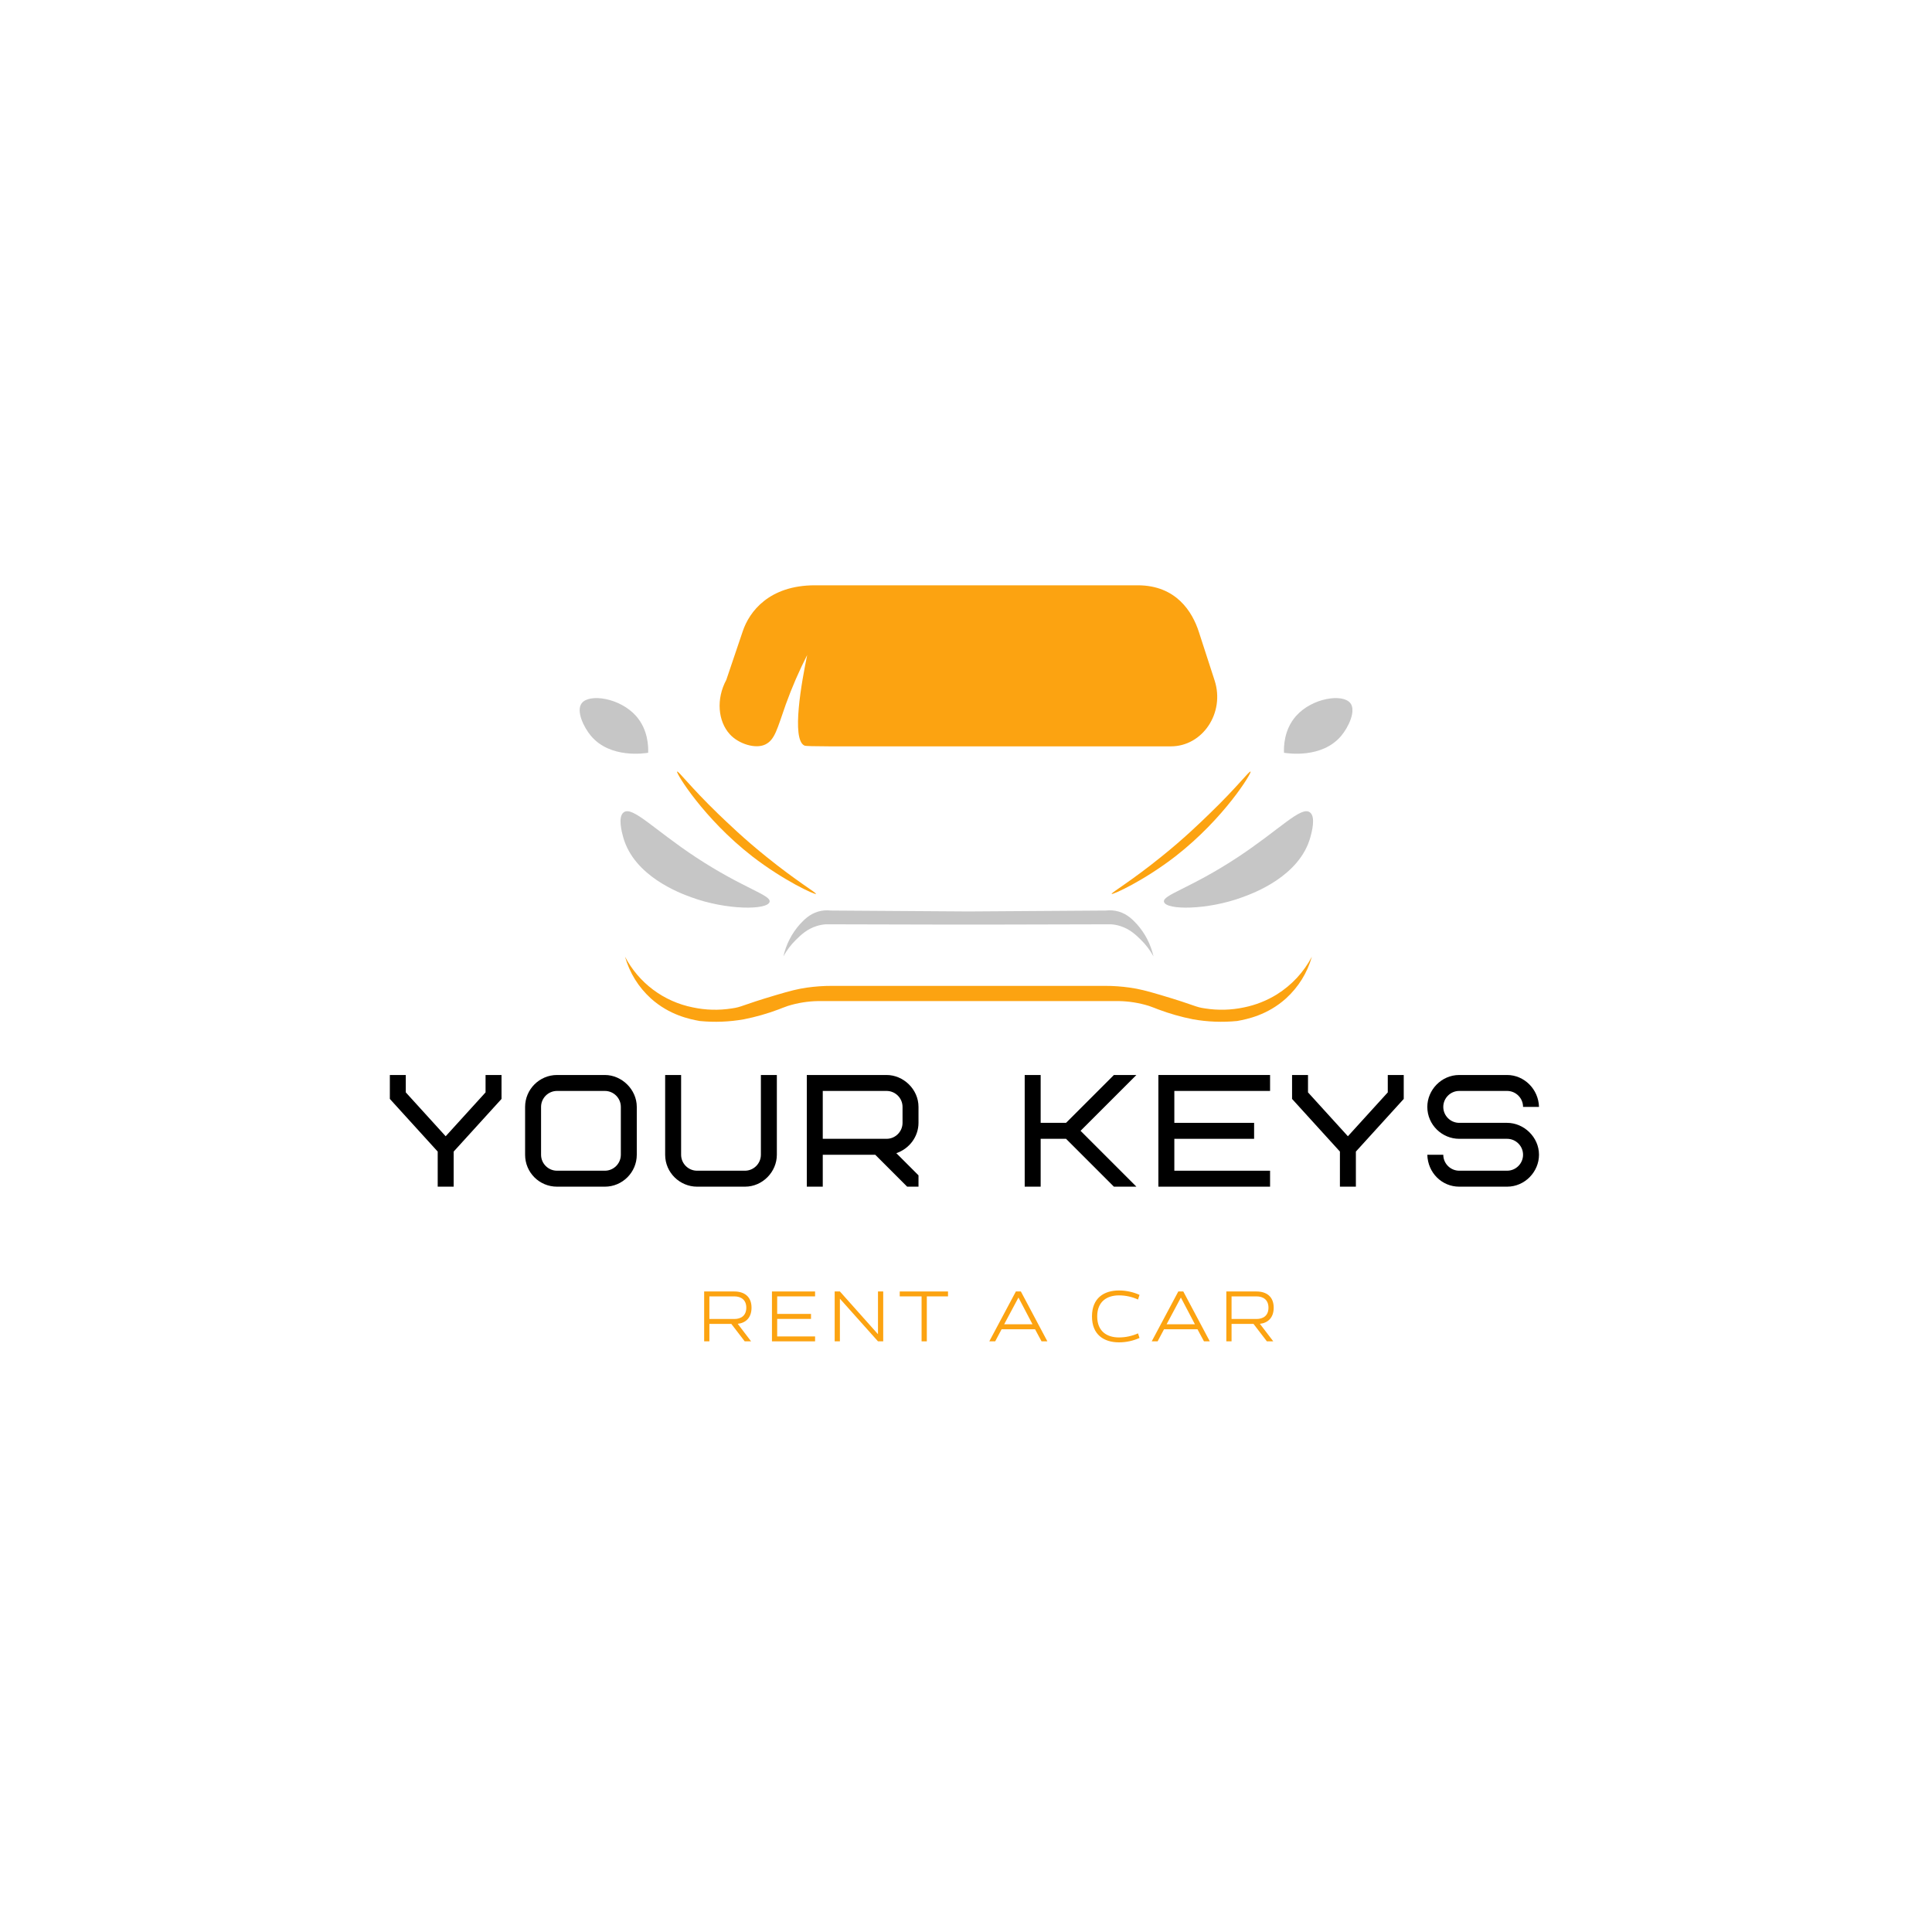 <svg xmlns="http://www.w3.org/2000/svg" xmlns:xlink="http://www.w3.org/1999/xlink" width="500" zoomAndPan="magnify" viewBox="0 0 375 375" height="500" preserveAspectRatio="xMidYMid meet" version="1.0"><defs><g/><clipPath id="id1"><path d="M 112.5 135 L 126 135 L 126 147 L 112.5 147 Z M 112.5 135 " clip-rule="nonzero"/></clipPath><clipPath id="id2"><path d="M 249 135 L 262.5 135 L 262.5 147 L 249 147 Z M 249 135 " clip-rule="nonzero"/></clipPath><clipPath id="id3"><path d="M 139 113.594 L 237 113.594 L 237 145 L 139 145 Z M 139 113.594 " clip-rule="nonzero"/></clipPath><clipPath id="id4"><path d="M 121 185 L 255 185 L 255 198.344 L 121 198.344 Z M 121 185 " clip-rule="nonzero"/></clipPath></defs><rect x="-37.5" width="450" fill="#ffffff" y="-37.5" height="450" fill-opacity="1"/><rect x="-37.5" width="450" fill="#ffffff" y="-37.5" height="450" fill-opacity="1"/><rect x="-37.5" width="450" fill="#ffffff" y="-37.5" height="450" fill-opacity="1"/><rect x="-37.5" width="450" fill="#ffffff" y="-37.5" height="450" fill-opacity="1"/><g clip-path="url(#id1)"><path fill="#c6c6c6" d="M 125.805 146.113 C 125.855 144.992 125.828 141.637 123.453 138.965 C 120.34 135.457 114.391 134.566 112.91 136.496 C 111.785 137.973 113.266 141.129 114.723 142.855 C 118.477 147.281 125.141 146.215 125.805 146.113 Z M 125.805 146.113 " fill-opacity="1" fill-rule="nonzero"/></g><g clip-path="url(#id2)"><path fill="#c6c6c6" d="M 249.223 146.113 C 249.172 144.992 249.195 141.637 251.57 138.965 C 254.688 135.457 260.637 134.566 262.117 136.496 C 263.242 137.973 261.758 141.129 260.305 142.855 C 256.551 147.281 249.887 146.215 249.223 146.113 Z M 249.223 146.113 " fill-opacity="1" fill-rule="nonzero"/></g><g clip-path="url(#id3)"><path fill="#fca311" d="M 227.262 144.867 L 161.02 144.867 C 157.953 144.84 156.449 144.84 156.141 144.715 C 153.562 143.52 155.605 132.301 156.676 127.137 C 155.098 130.23 153.719 133.41 152.539 136.676 C 150.828 141.508 150.422 143.594 148.531 144.508 C 146.641 145.426 143.348 144.383 141.664 142.527 C 139.34 139.984 138.98 135.66 140.973 131.969 L 144.164 122.535 C 145.441 118.719 149.273 113.605 158.184 113.605 L 220.824 113.605 C 228.309 113.605 231.449 118.77 232.699 122.66 L 235.762 132.098 C 237.781 138.355 233.441 144.867 227.262 144.867 Z M 227.262 144.867 " fill-opacity="1" fill-rule="nonzero"/></g><path fill="#fca311" d="M 158.387 173.504 C 158.234 173.734 152.156 170.961 146.027 166.23 C 136.504 158.828 131.168 149.977 131.422 149.773 C 131.68 149.57 133.824 152.574 139.391 157.965 C 141.281 159.77 144.422 162.824 148.734 166.281 C 154.582 171.012 158.492 173.301 158.387 173.504 Z M 158.387 173.504 " fill-opacity="1" fill-rule="nonzero"/><path fill="#fca311" d="M 215.77 173.504 C 215.922 173.734 222 170.961 228.129 166.23 C 237.652 158.828 242.992 149.977 242.734 149.773 C 242.48 149.57 240.336 152.574 234.742 157.965 C 232.879 159.77 229.738 162.824 225.422 166.281 C 219.574 171.012 215.641 173.301 215.77 173.504 Z M 215.77 173.504 " fill-opacity="1" fill-rule="nonzero"/><path fill="#c6c6c6" d="M 149.375 175.055 C 148.965 176.66 141 176.684 134.129 174.141 C 132.035 173.379 123.047 170.098 120.953 162.465 C 120.723 161.629 119.855 158.5 121.082 157.66 C 122.793 156.438 126.902 160.992 135.023 166.359 C 144.316 172.488 149.73 173.707 149.375 175.055 Z M 149.375 175.055 " fill-opacity="1" fill-rule="nonzero"/><path fill="#c6c6c6" d="M 225.934 175.055 C 226.34 176.66 234.309 176.684 241.176 174.141 C 243.27 173.379 252.262 170.098 254.355 162.465 C 254.582 161.629 255.453 158.5 254.227 157.66 C 252.516 156.438 248.402 160.992 240.285 166.359 C 230.988 172.488 225.574 173.707 225.934 175.055 Z M 225.934 175.055 " fill-opacity="1" fill-rule="nonzero"/><path fill="#c6c6c6" d="M 220.672 179.379 C 219.879 178.539 218.859 177.445 217.148 176.938 C 216.344 176.707 215.527 176.637 214.695 176.734 L 187.961 176.914 L 161.25 176.734 C 160.418 176.637 159.602 176.707 158.797 176.938 C 157.086 177.445 156.066 178.539 155.273 179.379 C 153.664 181.191 152.594 183.277 152.055 185.637 C 152.703 184.449 153.512 183.379 154.48 182.434 C 155.453 181.465 156.652 180.32 158.543 179.734 C 159.125 179.551 159.719 179.441 160.328 179.406 L 181.73 179.457 L 194.215 179.457 L 215.617 179.406 C 216.227 179.441 216.82 179.551 217.402 179.734 C 219.293 180.32 220.492 181.465 221.465 182.434 C 222.43 183.379 223.238 184.449 223.891 185.637 C 223.352 183.277 222.281 181.191 220.672 179.379 Z M 220.672 179.379 " fill-opacity="1" fill-rule="nonzero"/><g clip-path="url(#id4)"><path fill="#fca311" d="M 247.844 193.012 C 245.871 194.227 243.754 195.066 241.484 195.531 C 238.969 196.066 236.441 196.133 233.898 195.734 C 231.883 195.453 232.266 195.199 225.32 193.141 C 222.484 192.301 221.082 191.945 219.266 191.691 C 217.699 191.469 216.125 191.355 214.543 191.359 L 161.402 191.359 C 159.812 191.355 158.227 191.469 156.652 191.691 C 154.863 191.945 153.461 192.301 150.625 193.141 C 143.68 195.199 144.062 195.453 142.047 195.734 C 139.504 196.137 136.977 196.066 134.461 195.531 C 133.066 195.254 131.719 194.824 130.418 194.242 C 129.121 193.664 127.902 192.949 126.766 192.098 C 125.625 191.246 124.598 190.277 123.676 189.195 C 122.758 188.113 121.969 186.945 121.309 185.688 C 122.223 188.863 123.898 191.566 126.34 193.801 C 129.941 197.031 133.848 197.82 135.816 198.176 C 138.691 198.457 141.551 198.348 144.395 197.844 C 146.703 197.387 148.961 196.742 151.16 195.914 L 151.875 195.633 L 152.926 195.25 C 154.828 194.66 156.777 194.344 158.773 194.309 L 217.172 194.309 C 219.168 194.344 221.117 194.66 223.02 195.25 L 224.066 195.633 L 224.781 195.914 C 226.984 196.742 229.242 197.387 231.551 197.844 C 234.395 198.348 237.254 198.457 240.129 198.176 C 242.098 197.82 246.004 197.031 249.605 193.801 C 252.047 191.566 253.723 188.863 254.637 185.688 C 253.023 188.73 250.758 191.172 247.844 193.012 Z M 247.844 193.012 " fill-opacity="1" fill-rule="nonzero"/></g><g fill="#000000" fill-opacity="1"><g transform="translate(75.048, 230.332)"><g><path d="M 22.297 -17.031 L 22.297 -21.676 L 19.199 -21.676 L 19.199 -18.301 L 11.457 -9.785 L 3.715 -18.301 L 3.715 -21.676 L 0.621 -21.676 L 0.621 -17.031 L 9.91 -6.812 L 9.91 0 L 13.008 0 L 13.008 -6.812 Z M 22.297 -17.031 "/></g></g></g><g fill="#000000" fill-opacity="1"><g transform="translate(100.684, 230.332)"><g><path d="M 19.82 -6.195 C 19.82 -4.492 18.426 -3.098 16.723 -3.098 L 7.434 -3.098 C 5.73 -3.098 4.336 -4.492 4.336 -6.195 L 4.336 -15.484 C 4.336 -17.188 5.73 -18.582 7.434 -18.582 L 16.723 -18.582 C 18.426 -18.582 19.82 -17.188 19.82 -15.484 Z M 22.914 -15.484 C 22.914 -18.859 20.004 -21.676 16.723 -21.676 L 7.434 -21.676 C 4.027 -21.676 1.238 -18.891 1.238 -15.484 L 1.238 -6.195 C 1.238 -2.758 3.996 0 7.434 0 L 16.723 0 C 20.129 0 22.914 -2.785 22.914 -6.195 Z M 22.914 -15.484 "/></g></g></g><g fill="#000000" fill-opacity="1"><g transform="translate(127.559, 230.332)"><g><path d="M 20.129 -6.195 C 20.129 -4.492 18.734 -3.098 17.031 -3.098 L 7.742 -3.098 C 6.039 -3.098 4.645 -4.492 4.645 -6.195 L 4.645 -21.676 L 1.547 -21.676 L 1.547 -6.195 C 1.547 -2.695 4.43 0 7.742 0 L 17.031 0 C 20.5 0 23.227 -2.91 23.227 -6.195 L 23.227 -21.676 L 20.129 -21.676 Z M 20.129 -6.195 "/></g></g></g><g fill="#000000" fill-opacity="1"><g transform="translate(155.053, 230.332)"><g><path d="M 20.129 -12.387 C 20.129 -10.684 18.734 -9.289 17.031 -9.289 L 4.645 -9.289 L 4.645 -18.582 L 17.031 -18.582 C 18.734 -18.582 20.129 -17.188 20.129 -15.484 Z M 23.227 0 L 23.227 -2.199 L 18.922 -6.504 C 21.492 -7.371 23.227 -9.754 23.227 -12.387 L 23.227 -15.484 C 23.227 -18.922 20.285 -21.676 17.031 -21.676 L 1.547 -21.676 L 1.547 0 L 4.645 0 L 4.645 -6.195 L 14.832 -6.195 L 21.027 0 Z M 23.227 0 "/></g></g></g><g fill="#000000" fill-opacity="1"><g transform="translate(182.238, 230.332)"><g/></g></g><g fill="#000000" fill-opacity="1"><g transform="translate(197.347, 230.332)"><g><path d="M 23.227 -21.676 L 18.859 -21.676 L 9.57 -12.387 L 4.645 -12.387 L 4.645 -21.676 L 1.547 -21.676 L 1.547 0 L 4.645 0 L 4.645 -9.289 L 9.57 -9.289 L 18.859 0 L 23.227 0 L 12.387 -10.84 Z M 23.227 -21.676 "/></g></g></g><g fill="#000000" fill-opacity="1"><g transform="translate(223.293, 230.332)"><g><path d="M 4.645 -18.582 L 23.227 -18.582 L 23.227 -21.676 L 1.547 -21.676 L 1.547 0 L 23.227 0 L 23.227 -3.098 L 4.645 -3.098 L 4.645 -9.289 L 20.129 -9.289 L 20.129 -12.387 L 4.645 -12.387 Z M 4.645 -18.582 "/></g></g></g><g fill="#000000" fill-opacity="1"><g transform="translate(250.168, 230.332)"><g><path d="M 22.297 -17.031 L 22.297 -21.676 L 19.199 -21.676 L 19.199 -18.301 L 11.457 -9.785 L 3.715 -18.301 L 3.715 -21.676 L 0.621 -21.676 L 0.621 -17.031 L 9.91 -6.812 L 9.91 0 L 13.008 0 L 13.008 -6.812 Z M 22.297 -17.031 "/></g></g></g><g fill="#000000" fill-opacity="1"><g transform="translate(275.804, 230.332)"><g><path d="M 22.914 -6.195 C 22.914 -9.633 19.973 -12.387 16.723 -12.387 L 7.434 -12.387 C 5.73 -12.387 4.336 -13.781 4.336 -15.484 C 4.336 -17.188 5.73 -18.582 7.434 -18.582 L 16.723 -18.582 C 18.426 -18.582 19.82 -17.188 19.82 -15.484 L 22.914 -15.484 C 22.824 -18.922 20.035 -21.676 16.723 -21.676 L 7.434 -21.676 C 3.965 -21.676 1.238 -18.766 1.238 -15.484 C 1.238 -11.984 4.117 -9.289 7.434 -9.289 L 16.723 -9.289 C 18.426 -9.289 19.82 -7.898 19.82 -6.195 C 19.82 -4.492 18.426 -3.098 16.723 -3.098 L 7.434 -3.098 C 5.73 -3.098 4.336 -4.492 4.336 -6.195 L 1.238 -6.195 C 1.332 -2.695 4.059 0 7.434 0 L 16.723 0 C 20.191 0 22.914 -2.91 22.914 -6.195 Z M 22.914 -6.195 "/></g></g></g><g fill="#fca311" fill-opacity="1"><g transform="translate(135.223, 260.354)"><g><path d="M 10.566 0 L 7.969 -3.402 C 9.504 -3.566 10.648 -4.566 10.648 -6.535 C 10.648 -8.742 9.18 -9.68 7.309 -9.68 L 1.453 -9.68 L 1.453 0 L 2.469 0 L 2.469 -3.387 L 6.727 -3.387 L 9.324 0 Z M 7.309 -8.727 C 8.582 -8.727 9.633 -8.082 9.633 -6.535 C 9.633 -4.969 8.582 -4.34 7.309 -4.34 L 2.469 -4.34 L 2.469 -8.727 Z M 7.309 -8.727 "/></g></g></g><g fill="#fca311" fill-opacity="1"><g transform="translate(148.366, 260.354)"><g><path d="M 9.84 0 L 9.84 -0.953 L 2.484 -0.953 L 2.484 -4.355 L 9.051 -4.355 L 9.051 -5.324 L 2.484 -5.324 L 2.484 -8.727 L 9.84 -8.727 L 9.84 -9.68 L 1.469 -9.68 L 1.469 0 Z M 9.84 0 "/></g></g></g><g fill="#fca311" fill-opacity="1"><g transform="translate(160.541, 260.354)"><g><path d="M 10.891 0 L 10.891 -9.68 L 9.875 -9.68 L 9.875 -1.387 L 2.484 -9.68 L 1.469 -9.68 L 1.469 0 L 2.484 0 L 2.484 -8.277 L 9.875 0 Z M 10.891 0 "/></g></g></g><g fill="#fca311" fill-opacity="1"><g transform="translate(174.313, 260.354)"><g><path d="M 5.582 0 L 5.582 -8.727 L 9.695 -8.727 L 9.695 -9.68 L 0.324 -9.68 L 0.324 -8.727 L 4.566 -8.727 L 4.566 0 Z M 5.582 0 "/></g></g></g><g fill="#fca311" fill-opacity="1"><g transform="translate(185.762, 260.354)"><g/></g></g><g fill="#fca311" fill-opacity="1"><g transform="translate(191.697, 260.354)"><g><path d="M 11.598 0 L 6.453 -9.68 L 5.484 -9.68 L 0.324 0 L 1.469 0 L 2.711 -2.34 L 9.211 -2.34 C 9.633 -1.566 10.035 -0.773 10.469 0 Z M 8.711 -3.309 L 3.211 -3.309 L 5.984 -8.5 C 6.887 -6.777 7.793 -5.035 8.711 -3.309 Z M 8.711 -3.309 "/></g></g></g><g fill="#fca311" fill-opacity="1"><g transform="translate(205.049, 260.354)"><g/></g></g><g fill="#fca311" fill-opacity="1"><g transform="translate(210.984, 260.354)"><g><path d="M 9.906 -1.547 C 8.777 -1.047 7.52 -0.758 6.211 -0.758 C 3.871 -0.758 1.984 -1.938 1.984 -4.84 C 1.984 -7.742 3.887 -8.922 6.211 -8.922 C 7.52 -8.922 8.777 -8.633 9.906 -8.113 L 10.195 -9.02 C 8.984 -9.566 7.629 -9.875 6.211 -9.875 C 3.293 -9.875 0.969 -8.406 0.969 -4.84 C 0.969 -1.273 3.293 0.195 6.211 0.195 C 7.629 0.195 8.984 -0.113 10.195 -0.66 Z M 9.906 -1.547 "/></g></g></g><g fill="#fca311" fill-opacity="1"><g transform="translate(223.224, 260.354)"><g><path d="M 11.598 0 L 6.453 -9.68 L 5.484 -9.68 L 0.324 0 L 1.469 0 L 2.711 -2.34 L 9.211 -2.34 C 9.633 -1.566 10.035 -0.773 10.469 0 Z M 8.711 -3.309 L 3.211 -3.309 L 5.984 -8.5 C 6.887 -6.777 7.793 -5.035 8.711 -3.309 Z M 8.711 -3.309 "/></g></g></g><g fill="#fca311" fill-opacity="1"><g transform="translate(236.576, 260.354)"><g><path d="M 10.566 0 L 7.969 -3.402 C 9.504 -3.566 10.648 -4.566 10.648 -6.535 C 10.648 -8.742 9.18 -9.68 7.309 -9.68 L 1.453 -9.68 L 1.453 0 L 2.469 0 L 2.469 -3.387 L 6.727 -3.387 L 9.324 0 Z M 7.309 -8.727 C 8.582 -8.727 9.633 -8.082 9.633 -6.535 C 9.633 -4.969 8.582 -4.34 7.309 -4.34 L 2.469 -4.34 L 2.469 -8.727 Z M 7.309 -8.727 "/></g></g></g></svg>